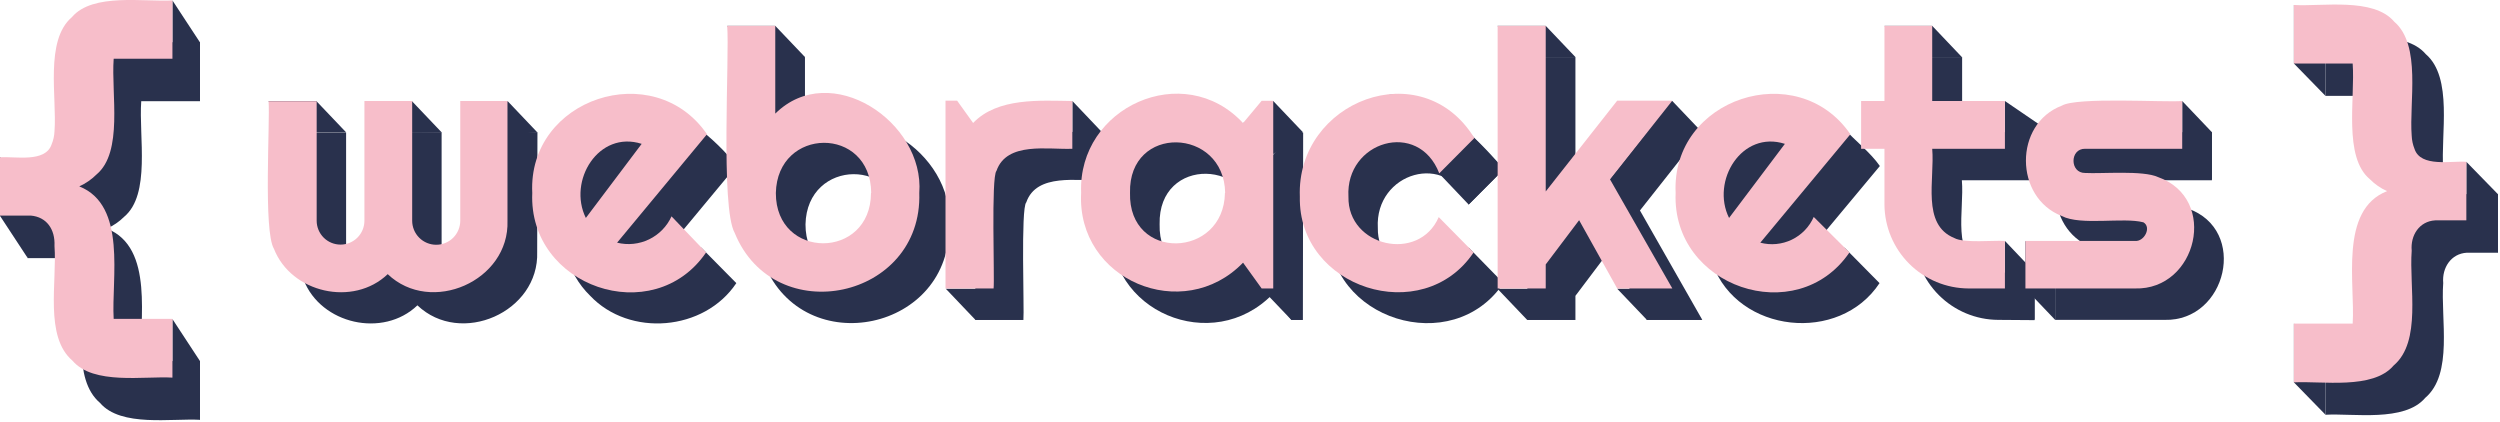 <svg width="468" height="79" viewBox="0 0 468 79" fill="none" xmlns="http://www.w3.org/2000/svg">
<path d="M100.56 47.16C100.95 58.43 86.25 64.88 78.14 57.16C71.71 63.33 60.07 60.68 56.85 52.41C54.85 49.1 56.14 28.72 55.79 24.78H64.79V47.16C64.79 48.346 65.261 49.483 66.099 50.321C66.938 51.159 68.075 51.63 69.26 51.63C70.445 51.63 71.582 51.159 72.421 50.321C73.259 49.483 73.73 48.346 73.73 47.16V24.74H82.67V47.16C82.67 48.353 83.144 49.498 83.988 50.342C84.832 51.186 85.977 51.66 87.17 51.66C88.364 51.66 89.508 51.186 90.352 50.342C91.196 49.498 91.67 48.353 91.67 47.16V24.74H100.61L100.56 47.16Z" fill="#29314D"/>
<path d="M121.07 51.27C123.077 51.766 125.194 51.545 127.055 50.645C128.916 49.744 130.403 48.221 131.26 46.34L137.84 53C131.84 62 117.84 63.16 110.47 55.36C101.59 46.73 104.24 29.19 116.19 24.73C119.775 23.281 123.724 22.994 127.48 23.91C128.88 24.26 129.11 23.06 130.37 23.71C133.176 25.814 135.706 28.264 137.9 31L121.07 51.27ZM125.67 32.76C118.67 30.53 112.81 37.62 114.51 44.35C114.59 44.78 114.69 45.19 114.79 45.58C114.89 45.97 114.26 45.67 114.43 45.98L125.67 32.76Z" fill="#29314D"/>
<path d="M177.64 42C178.28 61.89 150.57 67.75 143.09 49.48C140.4 44.75 143.79 12.84 143.32 7.24L150.69 10.71V27.11C161 16.89 178.67 28.64 177.64 42ZM168.64 42C168.55 29.37 151.05 29.58 150.79 42C150.76 54.54 168.55 54.5 168.6 42H168.64Z" fill="#29314D"/>
<path d="M191.58 59.88H182.58V24.68H184.75L187.75 28.85C192.33 24.07 200.28 24.67 206.32 24.74V33.74C201.88 33.94 194.04 32.32 192.12 37.88C191.06 38.9 191.77 58.16 191.58 59.88Z" fill="#29314D"/>
<path d="M243.9 59.88H241.74L238.25 55.05C227 66.65 207.06 58.35 208 42C207.34 25.94 227.22 17 238.3 29L241.79 24.82H243.95L243.9 59.88ZM234.9 41.97C234.67 29.69 216.79 29.08 217.08 41.97C216.76 54.86 234.65 54.25 234.87 42L234.9 41.97Z" fill="#29314D"/>
<path d="M281.51 31.68L274.93 38.29C271.02 28.14 257.34 32.29 257.93 42.66C257.74 52.03 271.19 54.93 274.93 46.34L281.44 53C271.9 67.18 248.44 59.84 248.8 42.71C248.41 24.59 256.85 2.9 281.51 31.68Z" fill="#29314D"/>
<path d="M294.92 59.88H285.92V10.68H294.92V41.68L308.3 24.68H318.62L307 39.4L318.67 59.88H308.3L301.16 47.1L294.92 55.38V59.88Z" fill="#29314D"/>
<path d="M335.08 51.27C337.087 51.766 339.204 51.545 341.065 50.645C342.926 49.744 344.413 48.221 345.27 46.34L351.85 53C344.34 64.41 325.36 62.4 320.62 49.5C315.55 37.87 323.93 22.85 337.19 23.38C338.638 23.405 340.079 23.582 341.49 23.91C342.84 24.19 342.16 21 345.25 24.08C347.25 26.34 350.15 28.53 351.91 31.08L335.08 51.27ZM339.69 32.76C332.1 30.35 326.34 38.64 328.81 45.58C328.91 45.98 327.5 45.97 327.68 46.28L339.69 32.76Z" fill="#29314D"/>
<path d="M374.07 59.88C369.9 59.862 365.906 58.198 362.957 55.25C360.007 52.303 358.341 48.31 358.32 44.14V33.69H354V24.74H358.37V10.68H367.31V24.74H380.92V33.74H367.26C367.76 39.49 365.2 47.93 371.41 50.45C373.14 51.45 378.93 50.85 380.87 50.99V59.93L374.07 59.88Z" fill="#29314D"/>
<path d="M405.23 59.88H384.72V50.94H405.23C406.92 51.13 408.39 48.4 406.81 47.46C403.04 46.46 395.1 48.12 391.52 46.27C382.62 42.82 382.52 29.03 391.52 25.62C394.29 23.96 410.79 25.03 414.07 24.74V33.74H395.89C392.98 33.74 393 38.31 395.89 38.27C398.99 38.45 406.75 37.73 409.57 39.04C420.93 43 416.85 60.17 405.23 59.88Z" fill="#29314D"/>
<path d="M59.21 18.91L64.77 24.75H55.79L50.24 18.91H59.21Z" fill="#29314D"/>
<path d="M77.09 18.91L82.65 24.75L71.14 24.88L77.09 18.91Z" fill="#29314D"/>
<path d="M95.01 18.91L100.56 24.75L91.5 25.51L95.01 18.91Z" fill="#29314D"/>
<path d="M150.69 10.68L145.13 4.84H136.13L141.66 11.97L150.69 10.68Z" fill="#29314D"/>
<path d="M182.6 59.88L177.05 54.05H186.02L191.58 59.88H182.6Z" fill="#29314D"/>
<path d="M200.75 18.91L206.3 24.75V33.69L200.75 27.85V18.91Z" fill="#29314D"/>
<path d="M238.35 18.91L243.91 24.75L238.25 28.92L232.7 23.08L238.35 18.91Z" fill="#29314D"/>
<path d="M243.91 59.88L238.35 54.05H236.18L241.74 59.88H243.91Z" fill="#29314D"/>
<path d="M275.95 25.84L281.51 31.68L274.93 38.29L269.38 32.45L275.95 25.84Z" fill="#29314D"/>
<path d="M294.92 10.68L289.36 4.84H280.32L285.88 10.68H294.92Z" fill="#29314D"/>
<path d="M318.62 24.75L313.06 18.91H302.74L306 24.75H318.62Z" fill="#29314D"/>
<path d="M285.88 59.88L280.32 54.05H289.36L294.92 59.88H285.88Z" fill="#29314D"/>
<path d="M313.06 54.05L318.62 59.88H308.3L302.74 54.05H313.06Z" fill="#29314D"/>
<path d="M367.26 10.68L361.71 4.84H352.77L358.32 10.68H367.26Z" fill="#29314D"/>
<path d="M375.32 18.91L384.72 25.33V33.68L375.32 27.85V18.91Z" fill="#29314D"/>
<path d="M375.32 45.1L380.87 50.94V59.88L375.32 54.05V45.1Z" fill="#29314D"/>
<path d="M408.51 18.91L414.07 24.75V33.69L408.51 27.85V18.91Z" fill="#29314D"/>
<path d="M379.16 45.1L384.72 50.94V59.88L379.16 54.05V45.1Z" fill="#29314D"/>
<path d="M95 41.32C95.39 52.59 80.68 59.05 72.58 51.32C66.14 57.49 54.51 54.84 51.28 46.57C49.28 43.26 50.57 22.89 50.28 18.95H59.28V41.32C59.28 42.505 59.751 43.642 60.589 44.481C61.428 45.319 62.565 45.79 63.75 45.79C64.936 45.79 66.073 45.319 66.911 44.481C67.749 43.642 68.22 42.505 68.22 41.32V18.91H77.16V41.32C77.16 42.514 77.634 43.658 78.478 44.502C79.322 45.346 80.466 45.82 81.66 45.82C82.853 45.82 83.998 45.346 84.842 44.502C85.686 43.658 86.16 42.514 86.16 41.32V18.91H95V41.32Z" fill="#F7BECA"/>
<path d="M115.52 45.43C117.527 45.928 119.645 45.708 121.506 44.807C123.368 43.907 124.855 42.383 125.71 40.5L132.18 47.26C122.3 61.72 98.89 53.68 99.64 36.13C98.77 18.38 122.43 10.66 132.35 25.13L115.52 45.43ZM120.12 26.93C112.06 24.34 106.23 33.85 109.67 40.8L120.12 26.93Z" fill="#F7BECA"/>
<path d="M172.09 36.13C172.73 56 145 61.88 137.54 43.61C134.84 38.88 136.59 10.44 136.13 4.84H145.13V21.27C155.44 11.05 173.12 22.8 172.09 36.13ZM163.09 36.13C162.99 23.5 145.5 23.71 145.24 36.13C145.21 48.7 163 48.66 163.05 36.13H163.09Z" fill="#F7BECA"/>
<path d="M186 54H177V18.84H179.17L182.17 23.02C186.75 18.23 194.7 18.83 200.74 18.91V27.85C196.29 28.05 188.46 26.43 186.54 31.99C185.51 33.07 186.22 52.32 186 54Z" fill="#F7BECA"/>
<path d="M238.35 54H236.18L232.7 49.17C221.49 60.77 201.5 52.47 202.39 36.09C201.74 20.04 221.61 11.09 232.7 23.04L236.18 18.87H238.35V54ZM229.35 36.09C229.13 23.81 211.24 23.2 211.54 36.09C211.2 49 229.09 48.41 229.31 36.13L229.35 36.09Z" fill="#F7BECA"/>
<path d="M276 25.84L269.43 32.45C265.52 22.31 251.83 26.45 252.43 36.82C252.24 46.19 265.63 49.22 269.33 40.64L275.86 47.26C266.32 61.44 242.97 53.95 243.33 36.82C242.65 18.91 266.18 9.85 276 25.84Z" fill="#F7BECA"/>
<path d="M289.36 54H280.36V4.84H289.36V35.84L302.74 18.84H313.06L301.39 33.57L313.06 54H302.74L295.61 41.22L289.36 49.5V54Z" fill="#F7BECA"/>
<path d="M329.53 45.43C331.498 45.952 333.587 45.753 335.421 44.869C337.255 43.985 338.713 42.475 339.53 40.61L346.22 47.26C336.34 61.72 312.93 53.68 313.68 36.13C312.82 18.38 336.48 10.66 346.39 25.13L329.53 45.43ZM334.13 26.93C326.08 24.34 320.24 33.85 323.68 40.8L334.13 26.93Z" fill="#F7BECA"/>
<path d="M368.51 54C364.348 53.982 360.361 52.323 357.415 49.384C354.468 46.444 352.799 42.462 352.77 38.3V27.85H348.4V18.91H352.77V4.84H361.71V18.91H375.32V27.85H361.71C362.21 33.6 359.65 42.04 365.85 44.56C367.59 45.56 373.37 44.96 375.32 45.1V54H368.51Z" fill="#F7BECA"/>
<path d="M399.67 54H379.16V45.1H399.67C401.37 45.29 402.83 42.56 401.25 41.62C397.49 40.62 389.55 42.29 385.97 40.44C377.06 36.99 376.97 23.19 385.97 19.78C388.74 18.12 405.23 19.19 408.51 18.91V27.85H390.34C387.43 27.8 387.44 32.42 390.34 32.38C393.44 32.56 401.19 31.84 404.01 33.16C415.38 37.18 411.3 54.33 399.67 54Z" fill="#F7BECA"/>
<path d="M32.28 0.08L37.44 7.94V18.91L32.28 11.04V0.08Z" fill="#29314D"/>
<path d="M0 40.41L5.16 48.27L8.96 34.83L0 29.45V40.41Z" fill="#29314D"/>
<path d="M37.44 67.6L32.28 59.73V70.73L37.44 78.6V67.6Z" fill="#29314D"/>
<path d="M435.33 17.95L429.42 11.89V0.93L435.33 6.99V17.95Z" fill="#29314D"/>
<path d="M461.7 30.29L467.61 36.35V47.31L461.7 41.25V30.29Z" fill="#29314D"/>
<path d="M429.42 71.58L435.33 77.64V66.64L429.42 60.58V71.58Z" fill="#29314D"/>
<path d="M5.16 37.31C7.95 37.09 13.64 38.38 14.82 34.89C15.136 34.11 15.315 33.281 15.35 32.44C15.85 26.16 13.49 15.44 18.63 11.06C22.51 6.48 32.23 8.26 37.44 7.94V18.94H26.44C25.96 25.57 28.26 36.41 23.22 40.6C22.291 41.522 21.199 42.264 20 42.79C29 46.34 26 60.14 26.44 67.59H37.44V78.59C32.2 78.28 22.63 80 18.73 75.43C13.45 70.93 15.86 60.7 15.35 54C15.51 50.88 13.87 48.57 10.95 48.32H5.16V37.31Z" fill="#29314D"/>
<path d="M0 29.45C2.79 29.23 8.48 30.52 9.66 27.03C9.985 26.252 10.168 25.422 10.2 24.58C10.69 18.3 8.33 7.58 13.47 3.2C17.35 -1.38 27.07 0.4 32.28 0.08V11H21.28C20.8 17.63 23.1 28.47 18.06 32.67C17.127 33.6 16.033 34.353 14.83 34.89C23.83 38.44 20.83 52.24 21.28 59.69H32.28V70.69C27.04 70.37 17.47 72.12 13.57 67.52C8.29 63.02 10.7 52.79 10.2 46.04C10.35 42.92 8.72 40.62 5.79 40.36H0V29.45Z" fill="#F7BECA"/>
<path d="M467.61 47.31H461.78C458.83 47.48 457.12 50.13 457.37 52.99C456.87 59.76 459.28 69.99 454 74.48C450.13 79.06 440.51 77.34 435.33 77.64V66.64H446.33C446.83 59.19 443.77 45.37 452.77 41.84C451.569 41.3 450.478 40.544 449.55 39.61C444.55 35.45 446.81 24.52 446.33 17.95H435.33V7C440.57 7.33 450.19 5.54 454.09 10.12C459.24 14.51 456.88 25.21 457.37 31.49C457.403 32.335 457.586 33.168 457.91 33.95C459.06 37.45 464.84 36.14 467.61 36.36V47.31Z" fill="#29314D"/>
<path d="M461.7 41.25H455.88C452.88 41.42 451.21 44.07 451.47 46.93C450.96 53.7 453.38 63.93 448.09 68.42C444.23 73 434.61 71.28 429.42 71.58V60.58H440.42C440.91 53.13 437.85 39.3 446.86 35.78C445.658 35.242 444.566 34.486 443.64 33.55C438.64 29.39 440.9 18.46 440.42 11.89H429.42V0.93C434.67 1.26 444.29 -0.53 448.19 4.05C453.33 8.44 450.97 19.14 451.47 25.42C451.505 26.264 451.684 27.096 452 27.88C453.15 31.38 458.93 30.07 461.7 30.29V41.25Z" fill="#F7BECA"/>
</svg>
